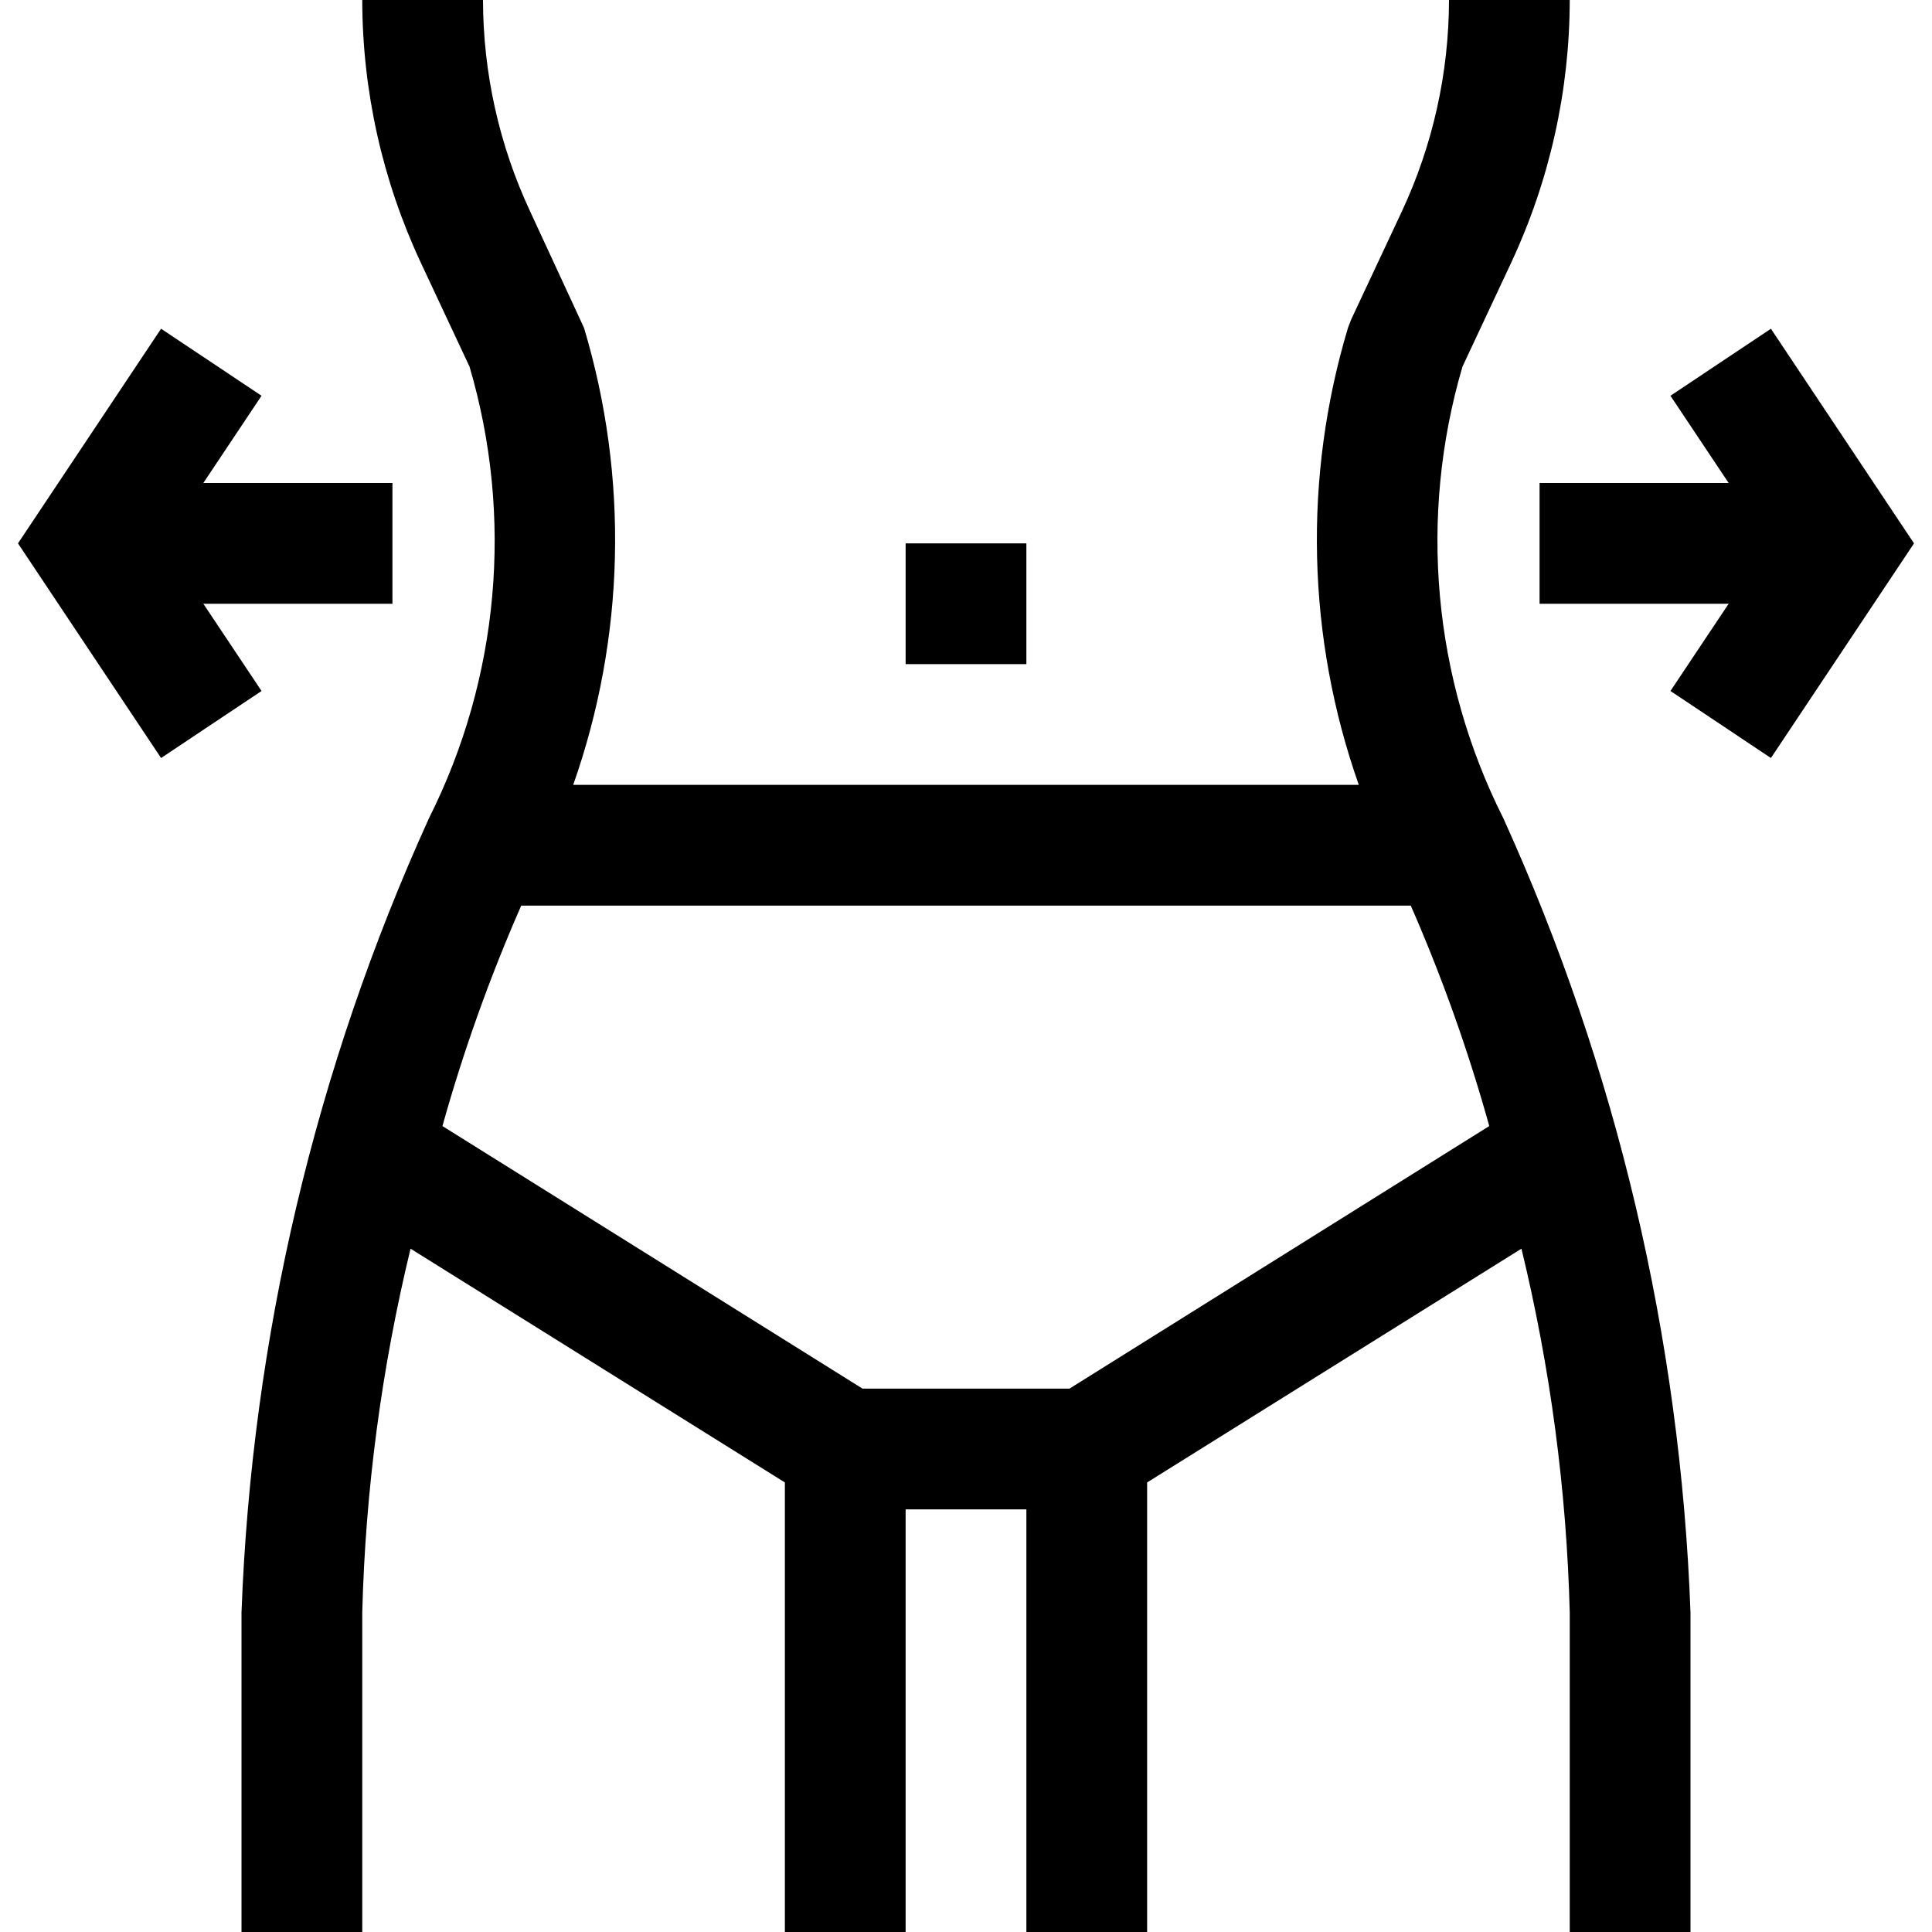 <?xml version="1.0" encoding="iso-8859-1"?>
<!-- Generator: Adobe Illustrator 19.0.0, SVG Export Plug-In . SVG Version: 6.00 Build 0)  -->
<svg version="1.1" id="Capa_1" xmlns="http://www.w3.org/2000/svg" xmlns:xlink="http://www.w3.org/1999/xlink" x="0px" y="0px"
	 viewBox="0 0 512 512" style="enable-background:new 0 0 512 512;" xml:space="preserve">
<g>
	<g>
		<g>
			<path d="M387.568,97.168l12.912-27.552C410.669,47.82,415.966,24.06,416,0h-32c-0.03,19.353-4.289,38.466-12.48,56l-13.44,28.656
				l-0.848,2.208c-11.903,39.662-10.9,82.08,2.864,121.136H151.904c13.76-39.051,14.763-81.463,2.864-121.12L140.48,56
				C132.289,38.466,128.03,19.353,128,0H96c0.034,24.06,5.331,47.82,15.52,69.616l12.912,27.552
				c11.72,39.814,7.877,82.593-10.752,119.68C83.582,283.107,66.706,354.604,64,427.328V512h32v-84.672
				c0.846-32.501,5.137-64.82,12.8-96.416l99.2,61.952V512h32V400h32v112h32V392.864l99.2-61.952
				c7.663,31.596,11.954,63.915,12.8,96.416V512h32v-84.672c-2.681-72.719-19.529-144.216-49.6-210.48
				C379.744,179.771,375.872,136.992,387.568,97.168z M283.424,368h-54.848l-111.328-69.584c5.58-19.938,12.557-39.458,20.88-58.416
				h235.744c8.296,18.96,15.246,38.48,20.8,58.416L283.424,368z"/>
			<rect x="240" y="144" width="32" height="32"/>
			<polygon points="53.888,160 104,160 104,128 53.888,128 69.312,104.88 42.688,87.12 4.768,144 42.688,200.88 69.312,183.12 			
				"/>
			<polygon points="469.312,87.12 442.688,104.88 458.112,128 408,128 408,160 458.112,160 442.688,183.12 469.312,200.88 
				507.232,144 			"/>
		</g>
	</g>
</g>
<g>
</g>
<g>
</g>
<g>
</g>
<g>
</g>
<g>
</g>
<g>
</g>
<g>
</g>
<g>
</g>
<g>
</g>
<g>
</g>
<g>
</g>
<g>
</g>
<g>
</g>
<g>
</g>
<g>
</g>
</svg>
